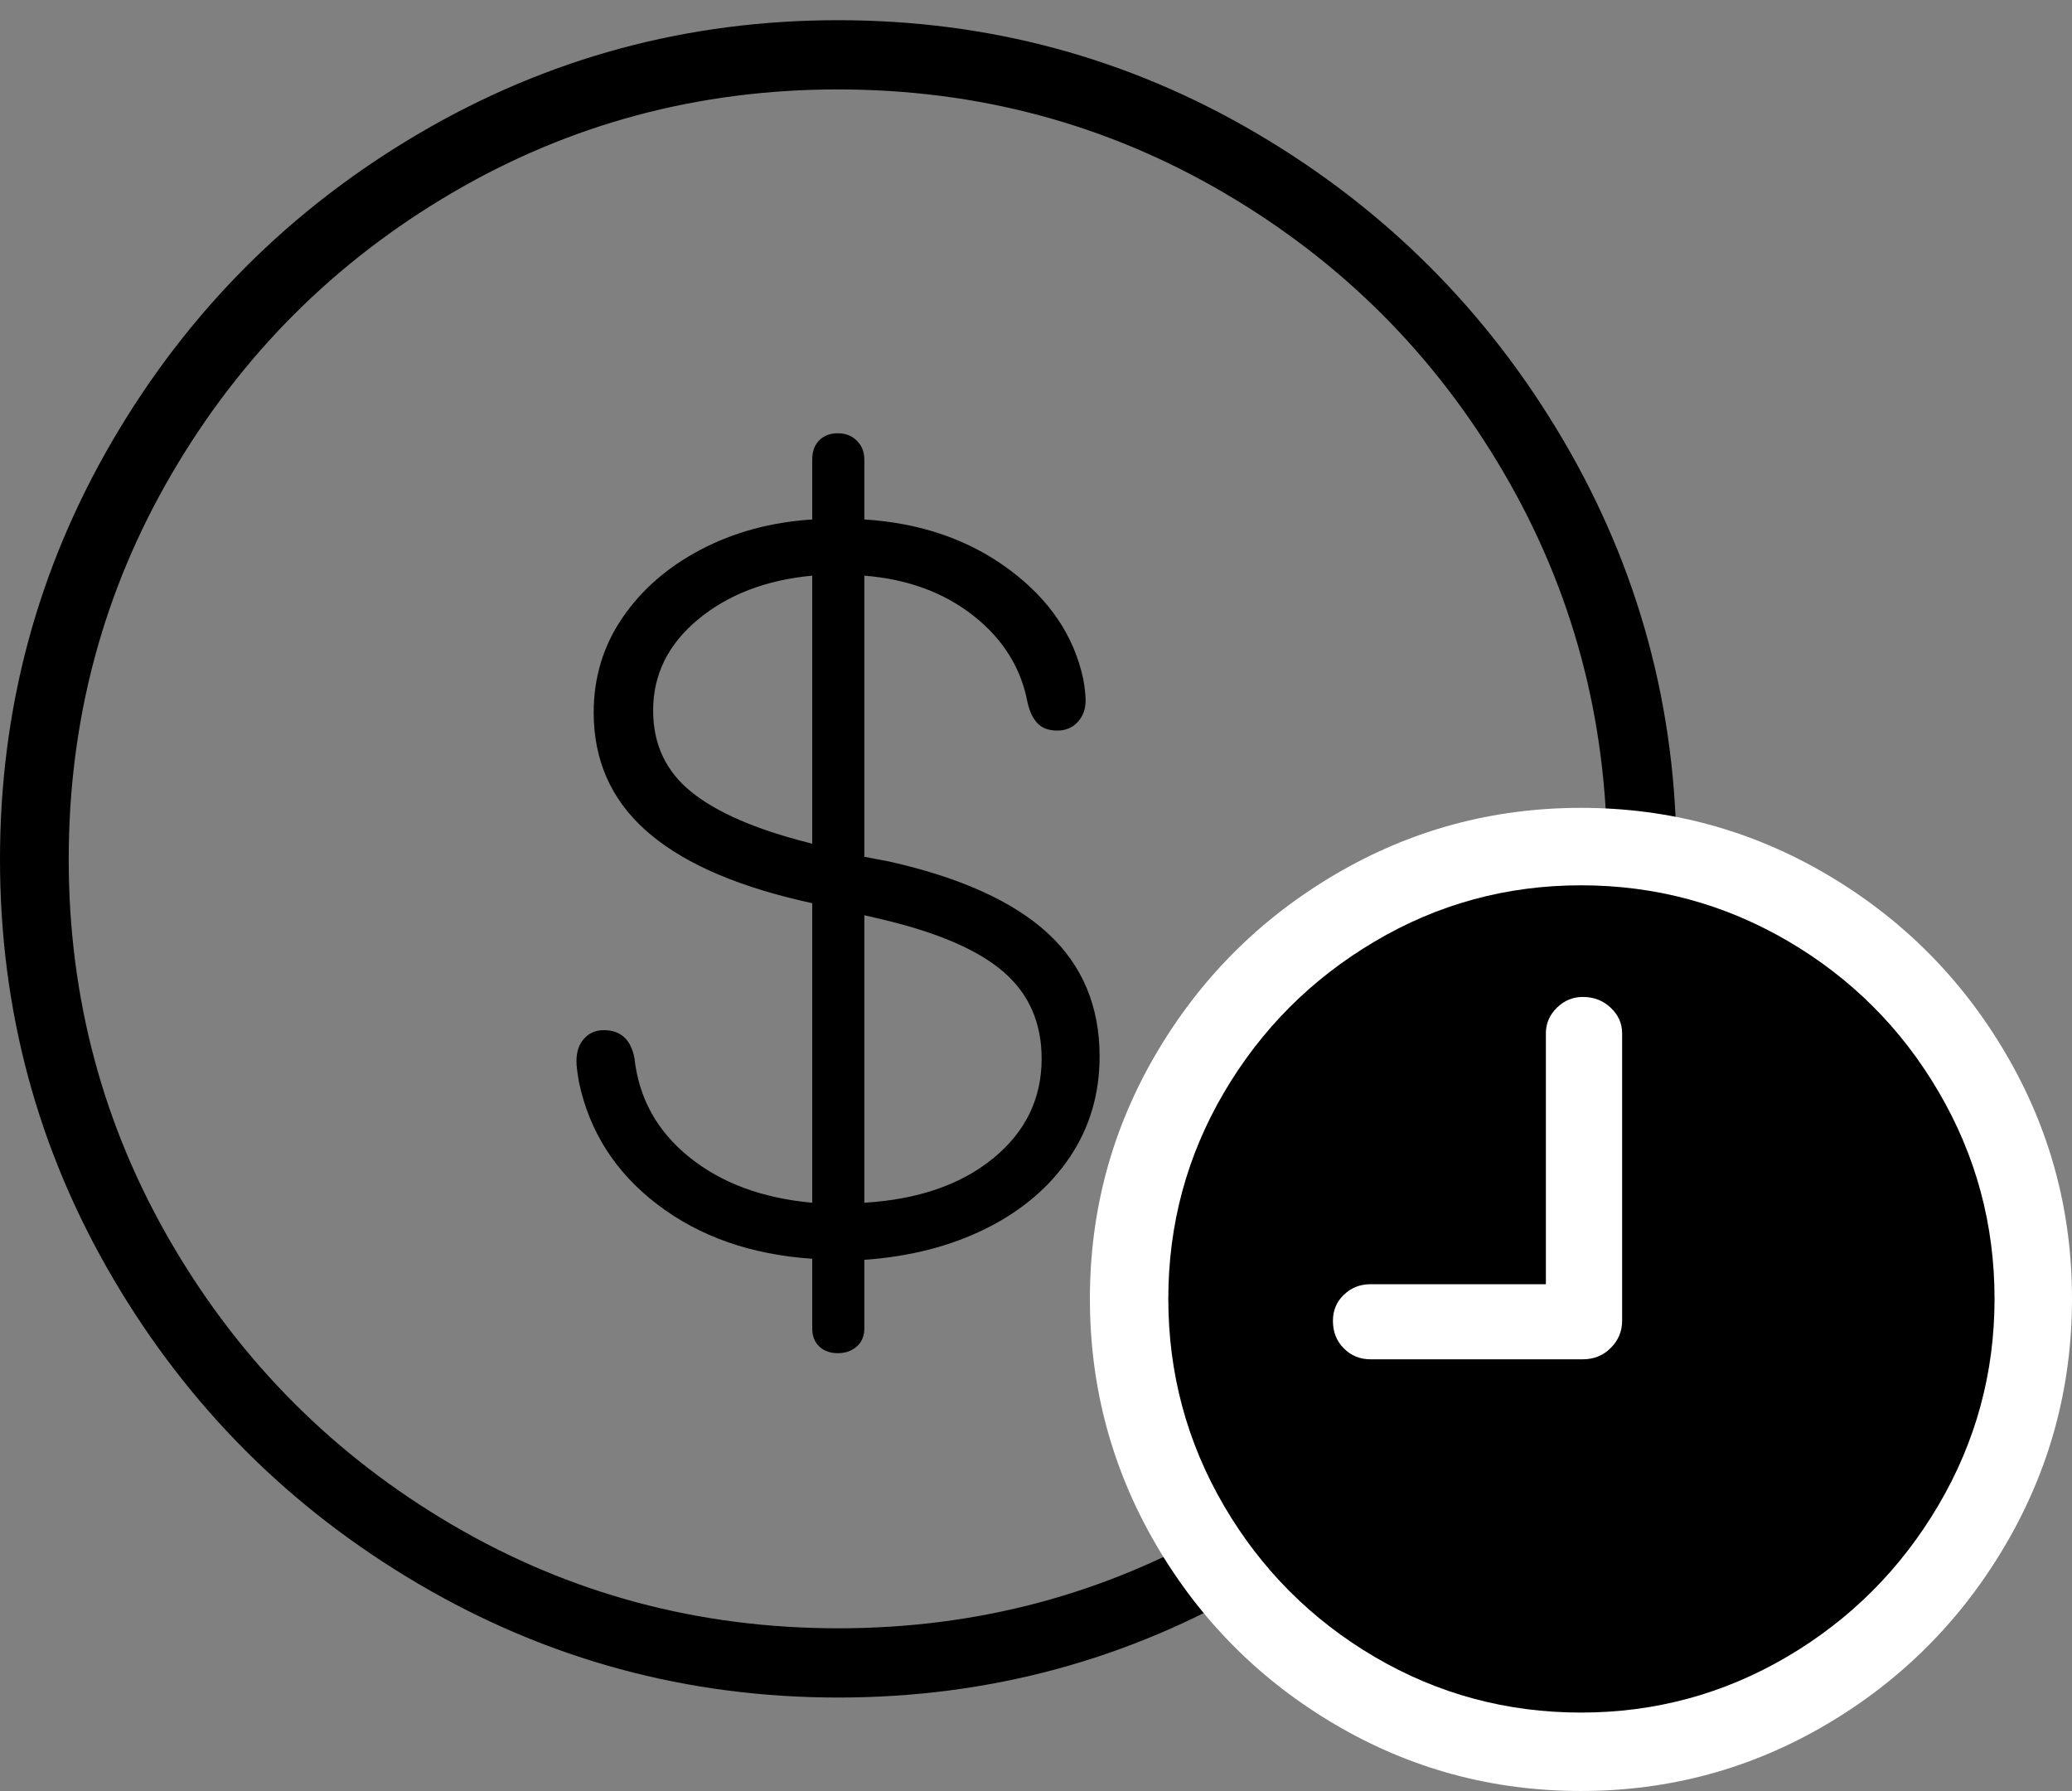 <?xml version="1.0" encoding="UTF-8"?>
<!--Generator: Apple Native CoreSVG 175.5-->
<!DOCTYPE svg
PUBLIC "-//W3C//DTD SVG 1.1//EN"
       "http://www.w3.org/Graphics/SVG/1.1/DTD/svg11.dtd">
<svg version="1.1" xmlns="http://www.w3.org/2000/svg" xmlns:xlink="http://www.w3.org/1999/xlink" width="23.701" height="20.487">
 <rect width="100%" height="100%" fill="#808080" stroke="none"/>
 <g>
  <rect height="20.487" opacity="0" width="23.701" x="0" y="0"/>
  <path d="M9.588 19.418Q7.001 19.418 4.792 18.121Q2.583 16.824 1.292 14.621Q0 12.419 0 9.83Q0 7.24 1.292 5.032Q2.583 2.825 4.791 1.528Q6.998 0.231 9.586 0.231Q12.176 0.231 14.379 1.528Q16.582 2.825 17.88 5.032Q19.178 7.24 19.178 9.83Q19.178 12.419 17.88 14.621Q16.582 16.824 14.38 18.121Q12.178 19.418 9.588 19.418ZM9.588 18.626Q11.985 18.626 14.006 17.442Q16.027 16.258 17.206 14.237Q18.384 12.216 18.384 9.83Q18.384 7.433 17.204 5.412Q16.025 3.391 14.004 2.207Q11.983 1.023 9.586 1.023Q7.189 1.023 5.17 2.207Q3.151 3.391 1.969 5.412Q0.786 7.433 0.786 9.83Q0.786 12.216 1.97 14.237Q3.154 16.258 5.172 17.442Q7.191 18.626 9.588 18.626ZM9.584 15.479Q9.453 15.479 9.372 15.403Q9.291 15.327 9.291 15.196L9.291 14.399Q8.242 14.328 7.523 13.78Q6.803 13.232 6.623 12.38Q6.594 12.218 6.594 12.139Q6.594 11.977 6.681 11.881Q6.768 11.784 6.907 11.784Q7.195 11.784 7.257 12.102Q7.332 12.792 7.884 13.236Q8.435 13.681 9.291 13.758L9.291 10.332L9.148 10.299Q7.964 10.021 7.378 9.491Q6.791 8.962 6.791 8.15Q6.791 7.55 7.119 7.068Q7.447 6.586 8.016 6.287Q8.585 5.988 9.291 5.942L9.291 5.257Q9.291 5.116 9.372 5.036Q9.453 4.956 9.584 4.956Q9.715 4.956 9.801 5.041Q9.887 5.126 9.887 5.257L9.887 5.942Q10.855 6.003 11.544 6.515Q12.234 7.026 12.392 7.772Q12.418 7.924 12.418 8.011Q12.418 8.162 12.327 8.26Q12.236 8.357 12.095 8.357Q11.95 8.357 11.871 8.277Q11.792 8.197 11.755 8.042Q11.645 7.446 11.137 7.045Q10.629 6.644 9.887 6.585L9.887 9.801L10.172 9.855Q11.393 10.13 11.986 10.676Q12.578 11.222 12.578 12.085Q12.578 12.727 12.239 13.234Q11.899 13.741 11.289 14.048Q10.678 14.355 9.887 14.411L9.887 15.196Q9.887 15.327 9.8 15.403Q9.713 15.479 9.584 15.479ZM9.887 13.758Q10.809 13.702 11.362 13.249Q11.915 12.796 11.915 12.11Q11.915 11.497 11.483 11.121Q11.052 10.745 10.099 10.519L9.887 10.469L9.887 13.758ZM9.291 6.585Q8.502 6.658 7.987 7.084Q7.471 7.51 7.471 8.127Q7.471 8.705 7.906 9.057Q8.34 9.409 9.237 9.637L9.291 9.652L9.291 6.585Z" fill="#000000"/>
  <path d="M18.084 20.487Q16.566 20.487 15.275 19.728Q13.983 18.969 13.225 17.672Q12.467 16.375 12.467 14.857Q12.467 13.342 13.226 12.05Q13.985 10.758 15.277 10Q16.568 9.241 18.084 9.241Q19.6 9.241 20.892 10Q22.183 10.758 22.942 12.05Q23.701 13.342 23.701 14.857Q23.701 16.373 22.941 17.67Q22.181 18.967 20.89 19.727Q19.598 20.487 18.084 20.487Z" fill="#ffffff"/>
  <path d="M18.084 19.59Q16.809 19.59 15.724 18.953Q14.639 18.315 14.001 17.225Q13.364 16.135 13.364 14.857Q13.364 13.582 14.001 12.497Q14.639 11.412 15.724 10.77Q16.809 10.127 18.084 10.127Q19.359 10.127 20.45 10.764Q21.54 11.402 22.177 12.492Q22.815 13.582 22.815 14.857Q22.815 16.13 22.171 17.222Q21.527 18.313 20.441 18.952Q19.355 19.59 18.084 19.59Z" fill="#000000"/>
  <path d="M18.105 15.549Q18.296 15.549 18.425 15.419Q18.555 15.289 18.555 15.109L18.555 11.819Q18.555 11.651 18.424 11.527Q18.294 11.404 18.105 11.404Q17.935 11.404 17.809 11.527Q17.683 11.651 17.683 11.819L17.683 14.69L15.677 14.69Q15.498 14.69 15.373 14.81Q15.247 14.93 15.247 15.109Q15.247 15.3 15.372 15.424Q15.496 15.549 15.677 15.549L18.105 15.549Z" fill="#ffffff"/>
 </g>
</svg>

